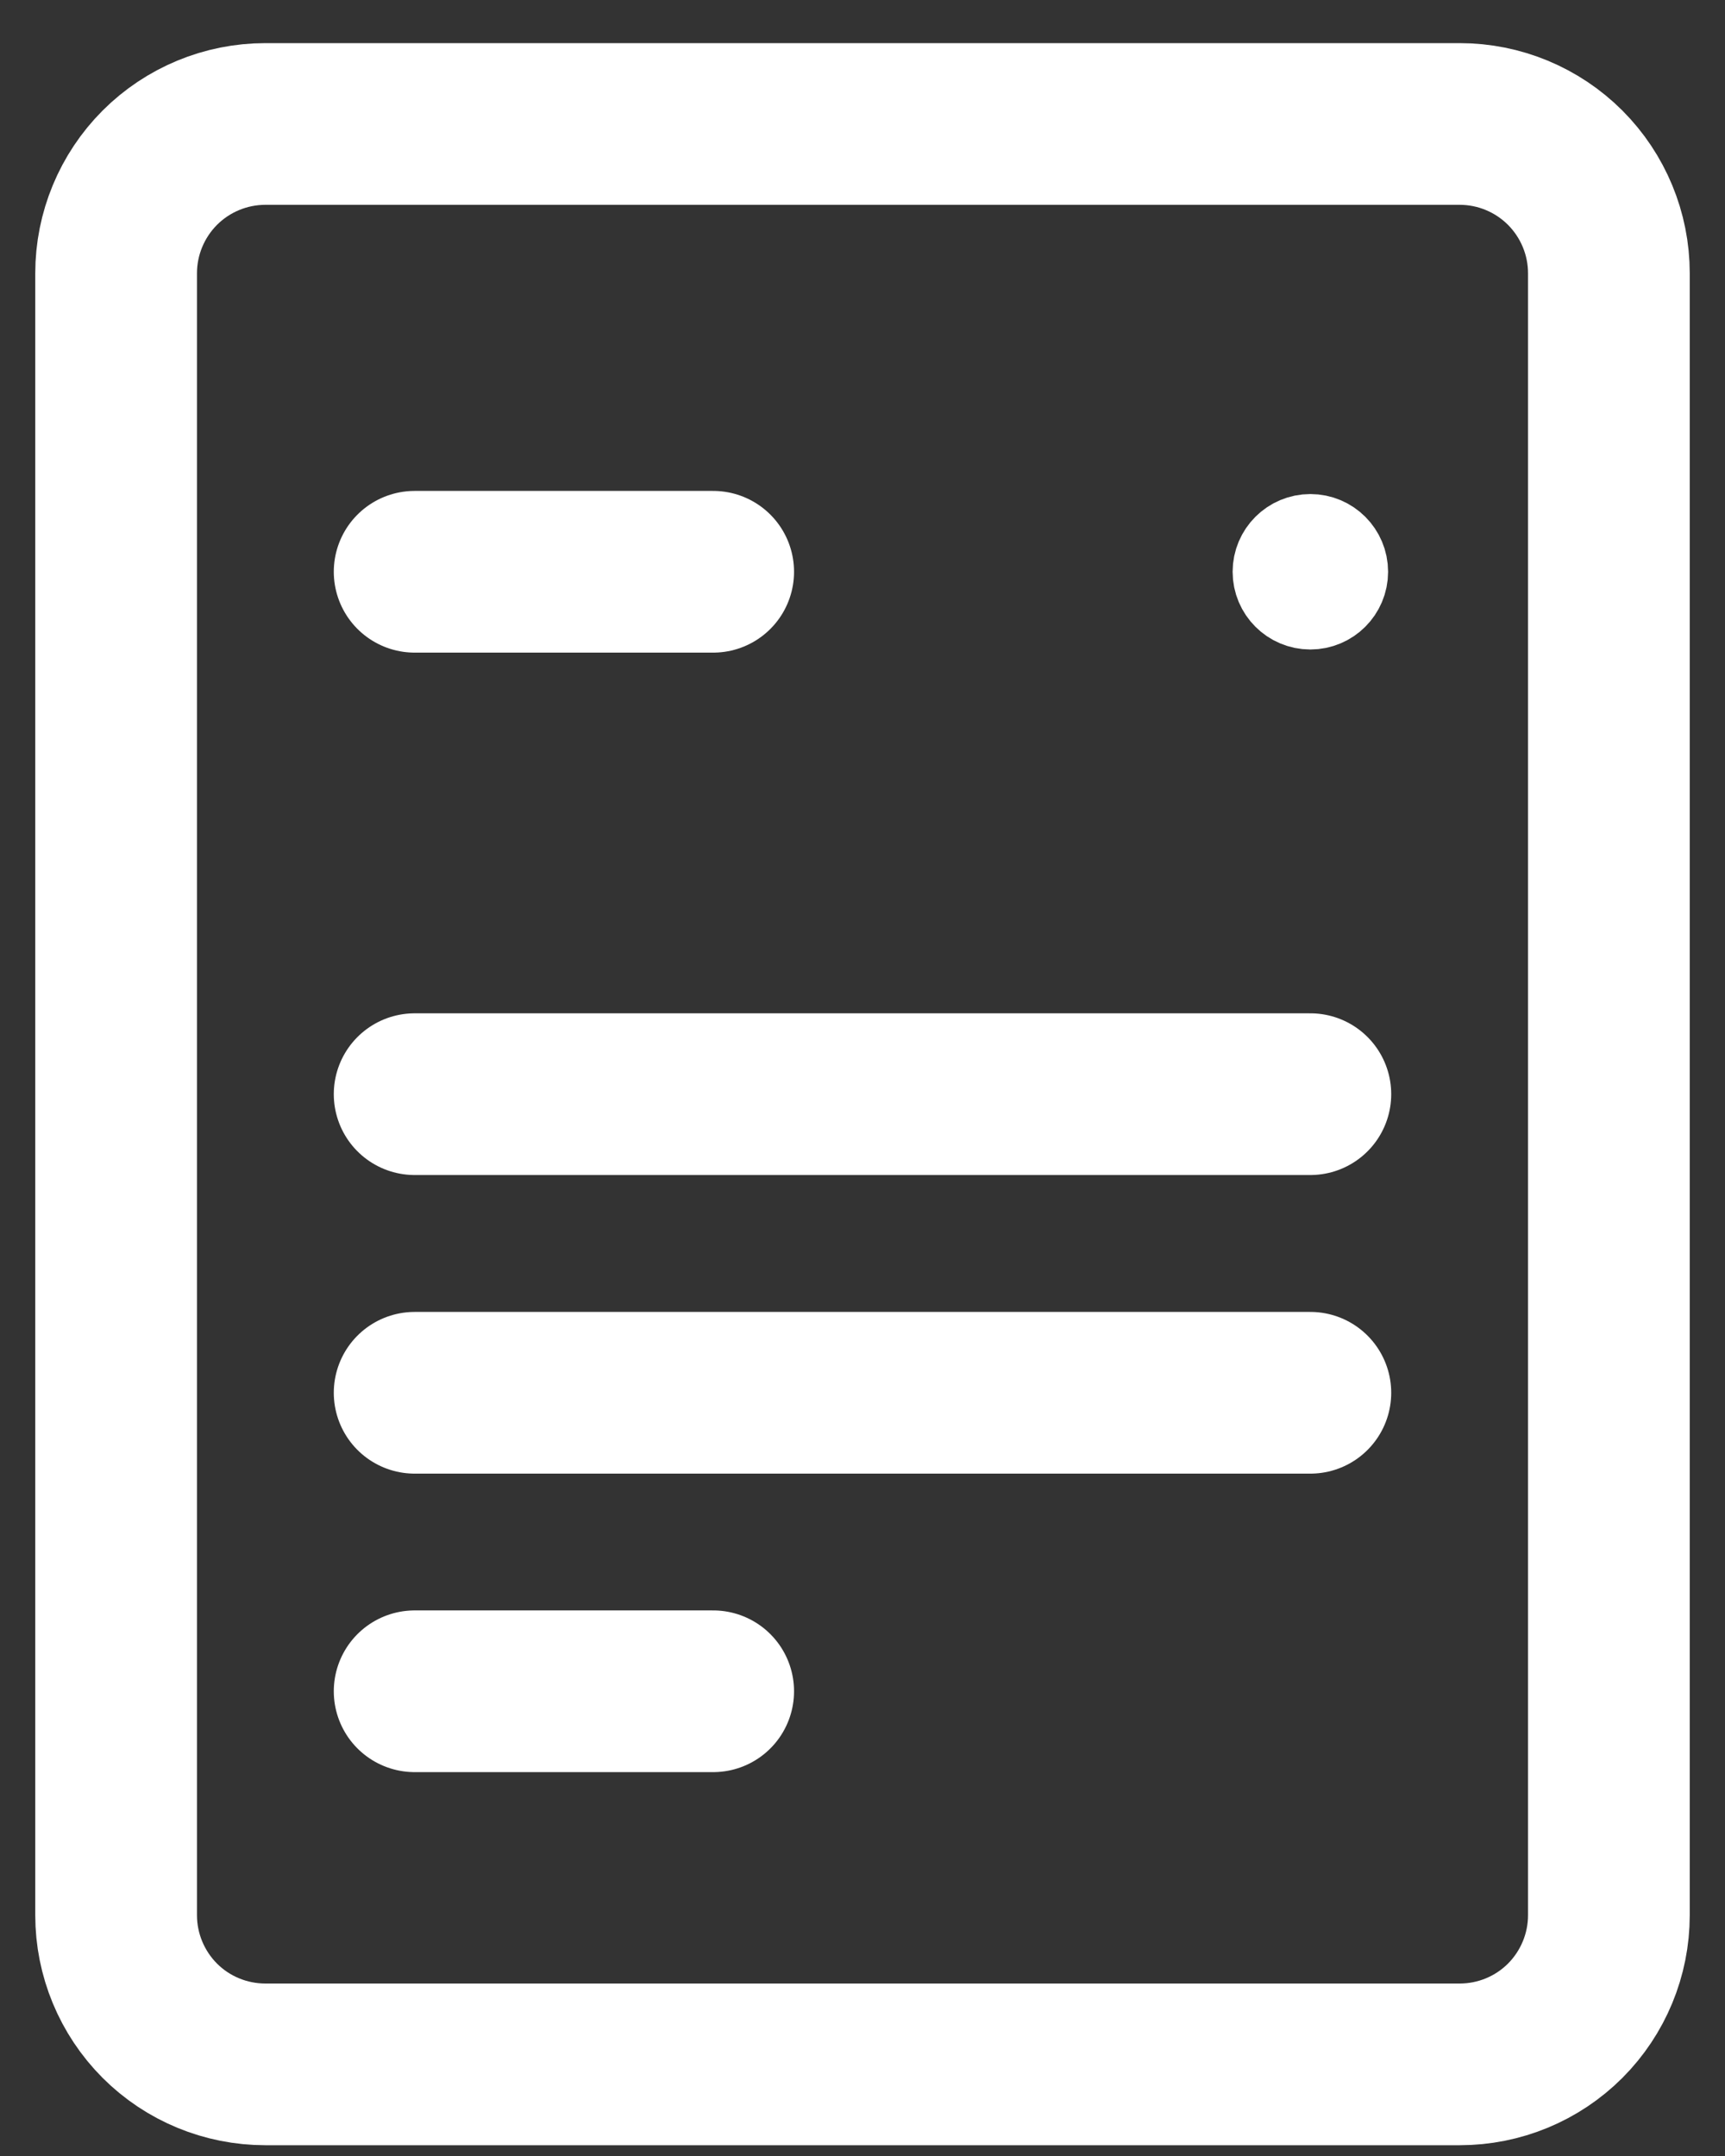 <svg width="16" height="20" viewBox="0 0 16 20" fill="none" xmlns="http://www.w3.org/2000/svg">
<rect x="0" y="0" width="16" height="20" fill="#333333" stroke="none"/>
<path d="M3.846 5.304H6.615M3.846 10.15H12.154M3.846 12.92H12.154M3.846 15.689H6.615M2.462 19.15H13.539C13.906 19.15 14.258 19.005 14.518 18.745C14.777 18.485 14.923 18.133 14.923 17.766V2.535C14.923 2.168 14.777 1.816 14.518 1.556C14.258 1.296 13.906 1.15 13.539 1.15H2.462C2.094 1.15 1.742 1.296 1.482 1.556C1.223 1.816 1.077 2.168 1.077 2.535V17.766C1.077 18.133 1.223 18.485 1.482 18.745C1.742 19.005 2.094 19.15 2.462 19.15Z" stroke="white" stroke-width="1.5" stroke-linecap="round" stroke-linejoin="round"/>
<path d="M12.154 5.65C12.345 5.65 12.5 5.495 12.5 5.304C12.5 5.113 12.345 4.958 12.154 4.958C11.963 4.958 11.808 5.113 11.808 5.304C11.808 5.495 11.963 5.65 12.154 5.65Z" fill="white" stroke="white" stroke-width="0.75"/>
</svg>
